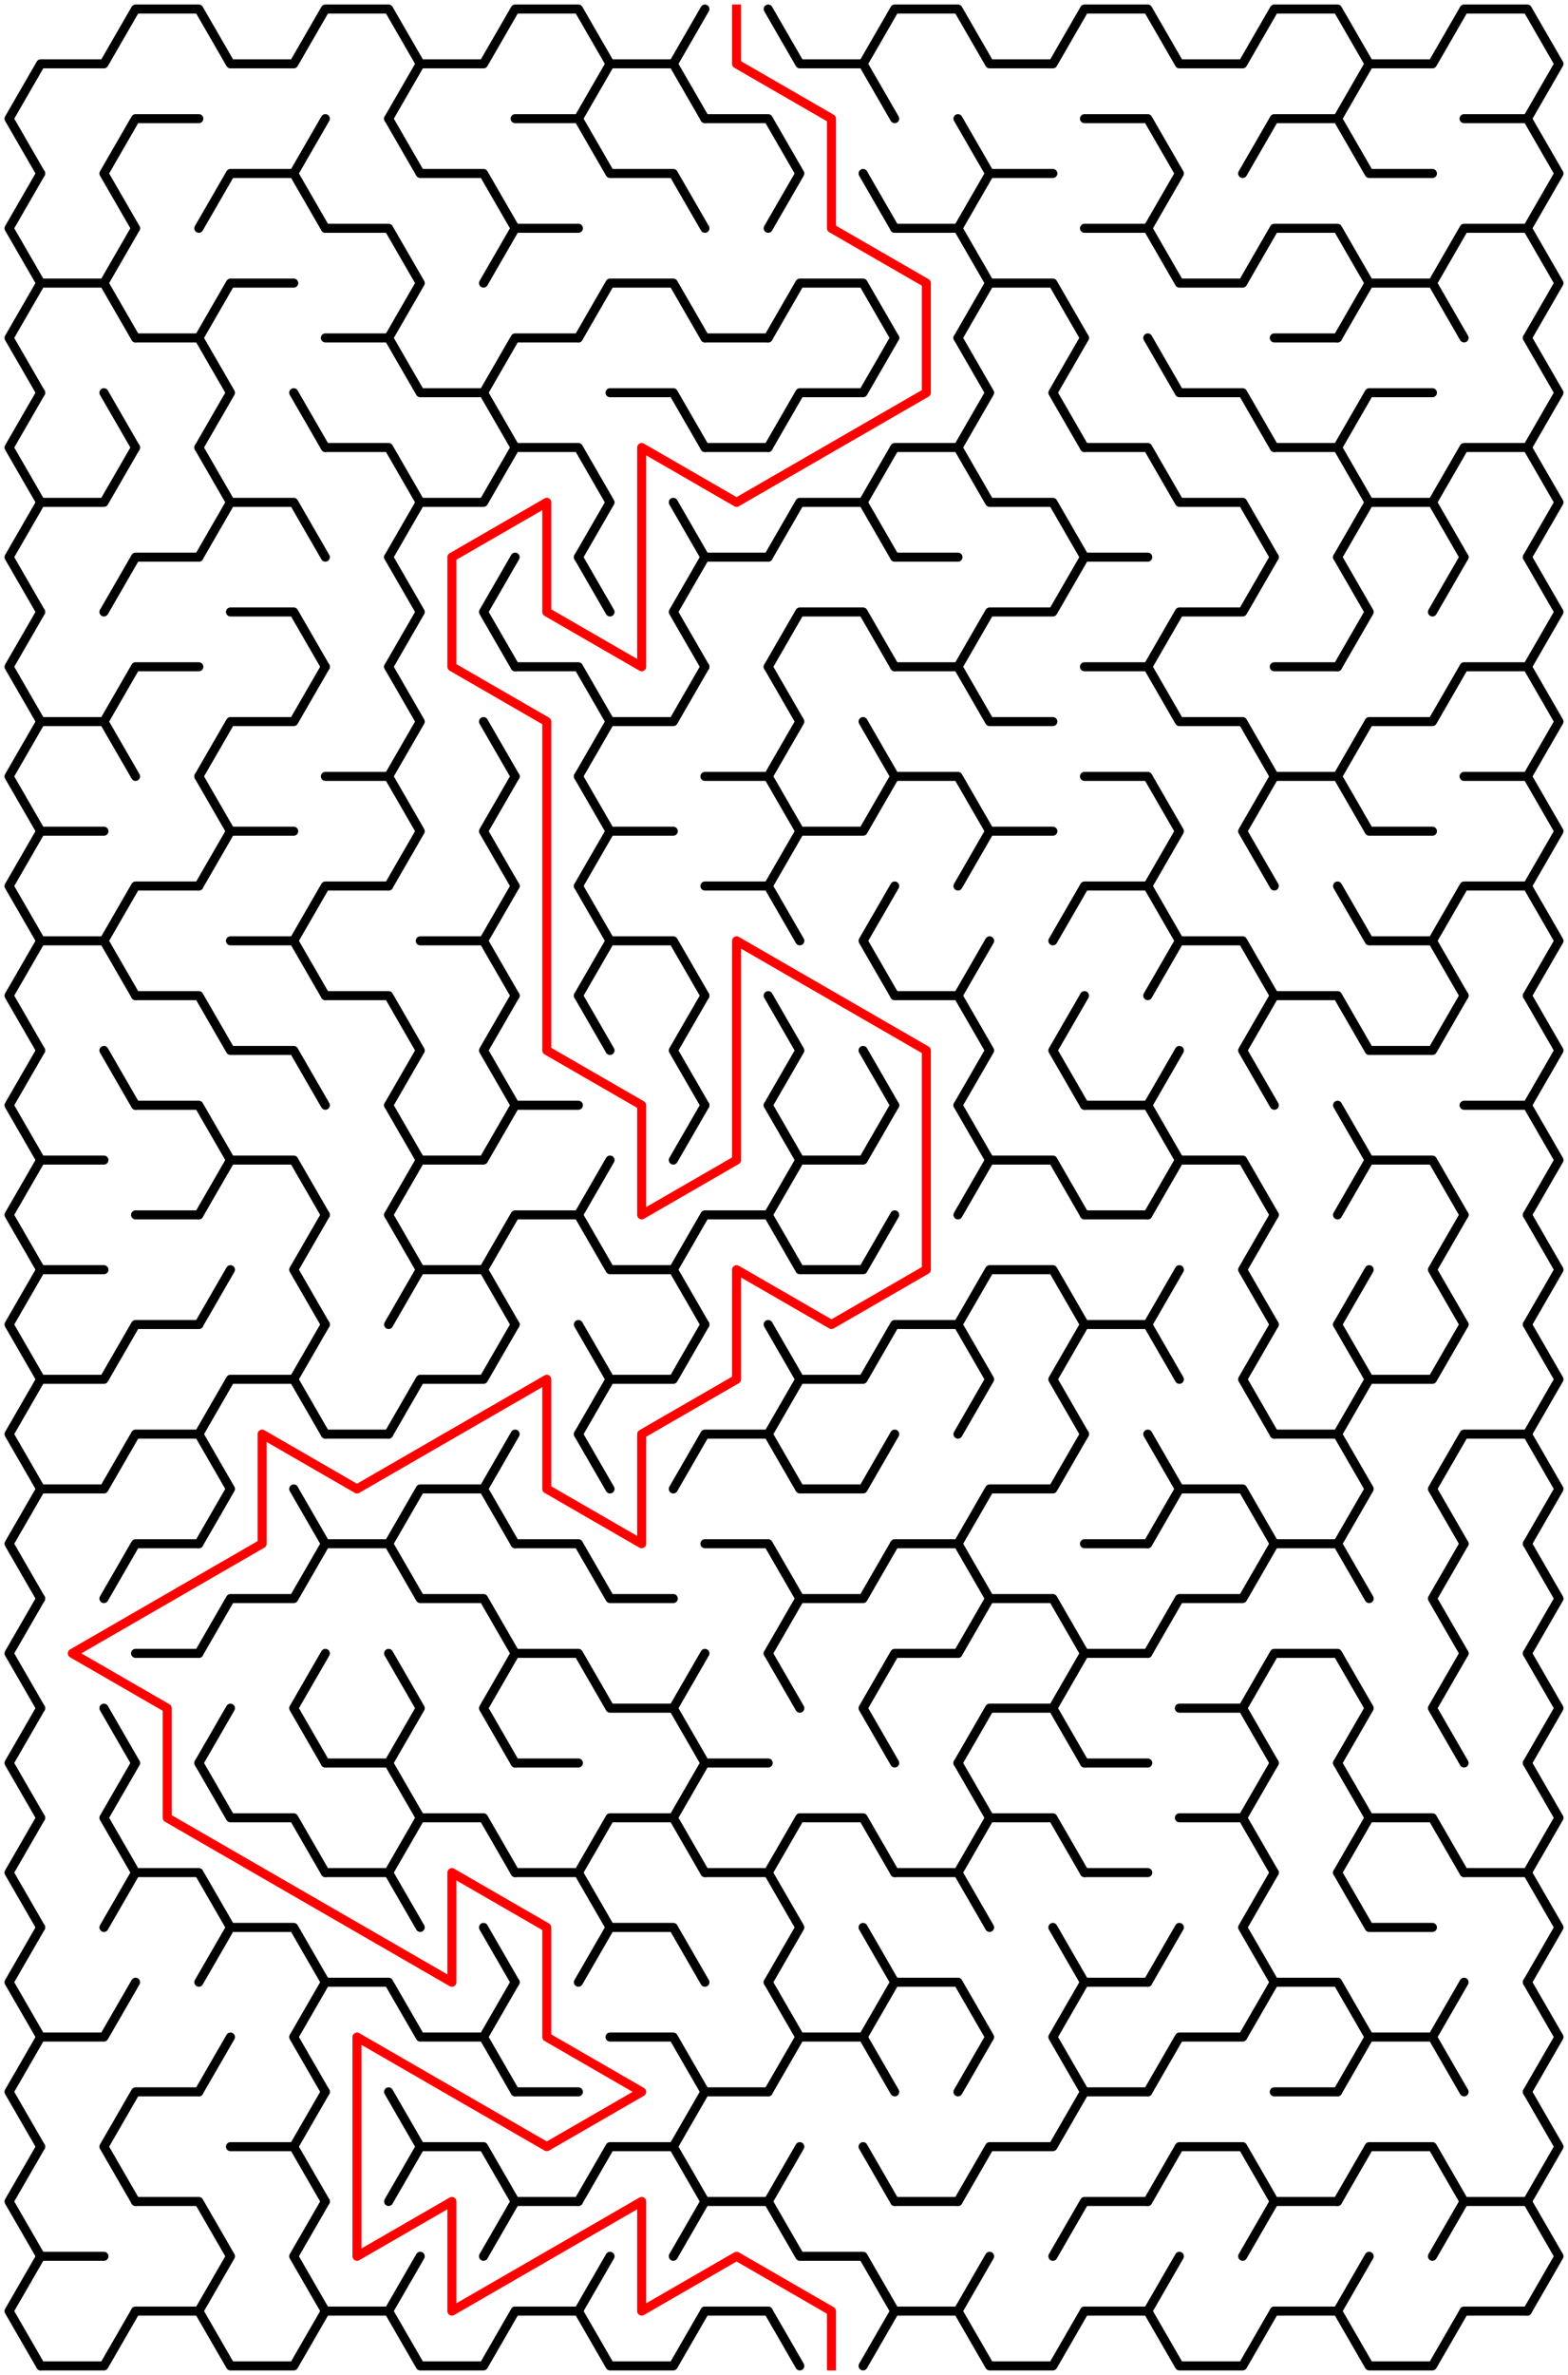 ﻿<?xml version="1.0" encoding="utf-8" standalone="no"?>
<!DOCTYPE svg PUBLIC "-//W3C//DTD SVG 1.1//EN" "http://www.w3.org/Graphics/SVG/1.1/DTD/svg11.dtd">
<svg width="347" height="525.347" version="1.1" xmlns="http://www.w3.org/2000/svg">
  <title>16 by 21 sigma maze</title>
  <g fill="none" stroke="#000000" stroke-width="2" stroke-linecap="round" stroke-linejoin="round">
    <polyline points="9,38.373 2,26.249 9,14.124 23,14.124 30,2 44,2 51,14.124 65,14.124 72,2 86,2 93,14.124 86,26.249" />
    <polyline points="93,14.124 107,14.124 114,2 128,2 135,14.124 128,26.249" />
    <polyline points="135,14.124 149,14.124 156,26.249" />
    <line x1="149" y1="14.124" x2="156" y2="2" />
    <polyline points="170,2 177,14.124 191,14.124 198,26.249" />
    <polyline points="191,14.124 198,2 212,2 219,14.124 233,14.124 240,2 254,2 261,14.124 275,14.124 282,2 296,2 303,14.124 296,26.249" />
    <polyline points="303,14.124 317,14.124 324,2 338,2 345,14.124 338,26.249" />
    <polyline points="9,62.622 2,50.497 9,38.373" />
    <polyline points="30,50.497 23,38.373 30,26.249 44,26.249" />
    <polyline points="44,50.497 51,38.373 65,38.373 72,50.497" />
    <line x1="65" y1="38.373" x2="72" y2="26.249" />
    <polyline points="86,26.249 93,38.373 107,38.373 114,50.497" />
    <polyline points="114,26.249 128,26.249 135,38.373 149,38.373 156,50.497" />
    <polyline points="156,26.249 170,26.249 177,38.373 170,50.497" />
    <line x1="191" y1="38.373" x2="198" y2="50.497" />
    <polyline points="212,26.249 219,38.373 212,50.497" />
    <line x1="219" y1="38.373" x2="233" y2="38.373" />
    <polyline points="240,26.249 254,26.249 261,38.373 254,50.497" />
    <polyline points="275,38.373 282,26.249 296,26.249 303,38.373 317,38.373" />
    <polyline points="324,26.249 338,26.249 345,38.373 338,50.497" />
    <polyline points="9,86.87 2,74.746 9,62.622 23,62.622 30,74.746" />
    <line x1="23" y1="62.622" x2="30" y2="50.497" />
    <polyline points="44,74.746 51,62.622 65,62.622" />
    <polyline points="72,50.497 86,50.497 93,62.622 86,74.746" />
    <polyline points="107,62.622 114,50.497 128,50.497" />
    <polyline points="128,74.746 135,62.622 149,62.622 156,74.746" />
    <polyline points="170,74.746 177,62.622 191,62.622 198,74.746" />
    <polyline points="198,50.497 212,50.497 219,62.622 212,74.746" />
    <polyline points="219,62.622 233,62.622 240,74.746" />
    <polyline points="240,50.497 254,50.497 261,62.622 275,62.622 282,50.497 296,50.497 303,62.622 296,74.746" />
    <polyline points="303,62.622 317,62.622 324,74.746" />
    <polyline points="317,62.622 324,50.497 338,50.497 345,62.622 338,74.746" />
    <polyline points="9,111.119 2,98.995 9,86.87" />
    <line x1="23" y1="86.87" x2="30" y2="98.995" />
    <polyline points="30,74.746 44,74.746 51,86.87 44,98.995" />
    <line x1="65" y1="86.87" x2="72" y2="98.995" />
    <polyline points="72,74.746 86,74.746 93,86.87 107,86.87 114,98.995" />
    <polyline points="107,86.87 114,74.746 128,74.746" />
    <polyline points="135,86.87 149,86.87 156,98.995" />
    <line x1="156" y1="74.746" x2="170" y2="74.746" />
    <polyline points="170,98.995 177,86.87 191,86.87 198,74.746" />
    <polyline points="212,74.746 219,86.87 212,98.995" />
    <polyline points="240,98.995 233,86.87 240,74.746" />
    <polyline points="254,74.746 261,86.87 275,86.87 282,98.995" />
    <line x1="282" y1="74.746" x2="296" y2="74.746" />
    <polyline points="296,98.995 303,86.87 317,86.87" />
    <polyline points="338,74.746 345,86.87 338,98.995" />
    <polyline points="9,135.368 2,123.244 9,111.119 23,111.119 30,98.995" />
    <polyline points="44,98.995 51,111.119 44,123.244" />
    <polyline points="51,111.119 65,111.119 72,123.244" />
    <polyline points="72,98.995 86,98.995 93,111.119 86,123.244" />
    <polyline points="93,111.119 107,111.119 114,98.995 128,98.995 135,111.119 128,123.244" />
    <line x1="149" y1="111.119" x2="156" y2="123.244" />
    <line x1="156" y1="98.995" x2="170" y2="98.995" />
    <polyline points="170,123.244 177,111.119 191,111.119 198,123.244" />
    <polyline points="191,111.119 198,98.995 212,98.995 219,111.119 233,111.119 240,123.244" />
    <polyline points="240,98.995 254,98.995 261,111.119 275,111.119 282,123.244" />
    <polyline points="282,98.995 296,98.995 303,111.119 296,123.244" />
    <polyline points="303,111.119 317,111.119 324,123.244" />
    <polyline points="317,111.119 324,98.995 338,98.995 345,111.119 338,123.244" />
    <polyline points="9,159.617 2,147.492 9,135.368" />
    <polyline points="23,135.368 30,123.244 44,123.244" />
    <polyline points="51,135.368 65,135.368 72,147.492" />
    <polyline points="86,123.244 93,135.368 86,147.492" />
    <polyline points="114,147.492 107,135.368 114,123.244" />
    <line x1="128" y1="123.244" x2="135" y2="135.368" />
    <polyline points="156,147.492 149,135.368 156,123.244 170,123.244" />
    <polyline points="170,147.492 177,135.368 191,135.368 198,147.492" />
    <line x1="198" y1="123.244" x2="212" y2="123.244" />
    <polyline points="212,147.492 219,135.368 233,135.368 240,123.244 254,123.244" />
    <polyline points="254,147.492 261,135.368 275,135.368 282,123.244" />
    <polyline points="296,123.244 303,135.368 296,147.492" />
    <line x1="317" y1="135.368" x2="324" y2="123.244" />
    <polyline points="338,123.244 345,135.368 338,147.492" />
    <polyline points="9,183.865 2,171.741 9,159.617 23,159.617 30,171.741" />
    <polyline points="23,159.617 30,147.492 44,147.492" />
    <polyline points="44,171.741 51,159.617 65,159.617 72,147.492" />
    <polyline points="86,147.492 93,159.617 86,171.741" />
    <line x1="107" y1="159.617" x2="114" y2="171.741" />
    <polyline points="114,147.492 128,147.492 135,159.617 128,171.741" />
    <polyline points="135,159.617 149,159.617 156,147.492" />
    <polyline points="170,147.492 177,159.617 170,171.741" />
    <line x1="191" y1="159.617" x2="198" y2="171.741" />
    <polyline points="198,147.492 212,147.492 219,159.617 233,159.617" />
    <polyline points="240,147.492 254,147.492 261,159.617 275,159.617 282,171.741" />
    <line x1="282" y1="147.492" x2="296" y2="147.492" />
    <polyline points="296,171.741 303,159.617 317,159.617 324,147.492 338,147.492 345,159.617 338,171.741" />
    <polyline points="9,208.114 2,195.99 9,183.865 23,183.865" />
    <polyline points="44,171.741 51,183.865 44,195.99" />
    <line x1="51" y1="183.865" x2="65" y2="183.865" />
    <polyline points="72,171.741 86,171.741 93,183.865 86,195.99" />
    <polyline points="114,195.99 107,183.865 114,171.741" />
    <polyline points="128,171.741 135,183.865 128,195.99" />
    <line x1="135" y1="183.865" x2="149" y2="183.865" />
    <polyline points="156,171.741 170,171.741 177,183.865 170,195.99" />
    <polyline points="177,183.865 191,183.865 198,171.741 212,171.741 219,183.865 212,195.99" />
    <line x1="219" y1="183.865" x2="233" y2="183.865" />
    <polyline points="240,171.741 254,171.741 261,183.865 254,195.99" />
    <polyline points="282,195.99 275,183.865 282,171.741 296,171.741 303,183.865 317,183.865" />
    <polyline points="324,171.741 338,171.741 345,183.865 338,195.99" />
    <polyline points="9,232.363 2,220.238 9,208.114 23,208.114 30,220.238" />
    <polyline points="23,208.114 30,195.99 44,195.99" />
    <polyline points="51,208.114 65,208.114 72,220.238" />
    <polyline points="65,208.114 72,195.99 86,195.99" />
    <polyline points="93,208.114 107,208.114 114,220.238" />
    <line x1="107" y1="208.114" x2="114" y2="195.99" />
    <polyline points="128,195.99 135,208.114 128,220.238" />
    <polyline points="135,208.114 149,208.114 156,220.238" />
    <polyline points="156,195.99 170,195.99 177,208.114" />
    <polyline points="198,220.238 191,208.114 198,195.99" />
    <line x1="212" y1="220.238" x2="219" y2="208.114" />
    <polyline points="233,208.114 240,195.99 254,195.99 261,208.114 254,220.238" />
    <polyline points="261,208.114 275,208.114 282,220.238" />
    <polyline points="296,195.99 303,208.114 317,208.114 324,220.238" />
    <polyline points="317,208.114 324,195.99 338,195.99 345,208.114 338,220.238" />
    <polyline points="9,256.611 2,244.487 9,232.363" />
    <line x1="23" y1="232.363" x2="30" y2="244.487" />
    <polyline points="30,220.238 44,220.238 51,232.363 65,232.363 72,244.487" />
    <polyline points="72,220.238 86,220.238 93,232.363 86,244.487" />
    <polyline points="114,244.487 107,232.363 114,220.238" />
    <line x1="128" y1="220.238" x2="135" y2="232.363" />
    <polyline points="156,244.487 149,232.363 156,220.238" />
    <polyline points="170,220.238 177,232.363 170,244.487" />
    <line x1="191" y1="232.363" x2="198" y2="244.487" />
    <polyline points="198,220.238 212,220.238 219,232.363 212,244.487" />
    <polyline points="240,244.487 233,232.363 240,220.238" />
    <line x1="254" y1="244.487" x2="261" y2="232.363" />
    <polyline points="282,244.487 275,232.363 282,220.238 296,220.238 303,232.363 317,232.363 324,220.238" />
    <polyline points="338,220.238 345,232.363 338,244.487" />
    <polyline points="9,280.86 2,268.736 9,256.611 23,256.611" />
    <polyline points="30,244.487 44,244.487 51,256.611 44,268.736" />
    <polyline points="51,256.611 65,256.611 72,268.736" />
    <polyline points="86,244.487 93,256.611 86,268.736" />
    <polyline points="93,256.611 107,256.611 114,244.487 128,244.487" />
    <line x1="128" y1="268.736" x2="135" y2="256.611" />
    <line x1="149" y1="256.611" x2="156" y2="244.487" />
    <polyline points="170,244.487 177,256.611 170,268.736" />
    <polyline points="177,256.611 191,256.611 198,244.487" />
    <polyline points="212,244.487 219,256.611 212,268.736" />
    <polyline points="219,256.611 233,256.611 240,268.736" />
    <polyline points="240,244.487 254,244.487 261,256.611 254,268.736" />
    <polyline points="261,256.611 275,256.611 282,268.736" />
    <polyline points="296,244.487 303,256.611 296,268.736" />
    <polyline points="303,256.611 317,256.611 324,268.736" />
    <polyline points="324,244.487 338,244.487 345,256.611 338,268.736" />
    <polyline points="9,305.109 2,292.985 9,280.86 23,280.86" />
    <line x1="30" y1="268.736" x2="44" y2="268.736" />
    <line x1="44" y1="292.985" x2="51" y2="280.86" />
    <polyline points="72,292.985 65,280.86 72,268.736" />
    <polyline points="86,268.736 93,280.86 86,292.985" />
    <polyline points="93,280.86 107,280.86 114,292.985" />
    <polyline points="107,280.86 114,268.736 128,268.736 135,280.86 149,280.86 156,292.985" />
    <polyline points="149,280.86 156,268.736 170,268.736 177,280.86 191,280.86 198,268.736" />
    <polyline points="212,292.985 219,280.86 233,280.86 240,292.985" />
    <line x1="240" y1="268.736" x2="254" y2="268.736" />
    <line x1="254" y1="292.985" x2="261" y2="280.86" />
    <polyline points="282,292.985 275,280.86 282,268.736" />
    <line x1="296" y1="292.985" x2="303" y2="280.86" />
    <polyline points="324,292.985 317,280.86 324,268.736" />
    <polyline points="338,268.736 345,280.86 338,292.985" />
    <polyline points="9,329.358 2,317.233 9,305.109 23,305.109 30,292.985 44,292.985" />
    <polyline points="44,317.233 51,305.109 65,305.109 72,317.233" />
    <line x1="65" y1="305.109" x2="72" y2="292.985" />
    <polyline points="86,317.233 93,305.109 107,305.109 114,292.985" />
    <polyline points="128,292.985 135,305.109 128,317.233" />
    <polyline points="135,305.109 149,305.109 156,292.985" />
    <polyline points="170,292.985 177,305.109 170,317.233" />
    <polyline points="177,305.109 191,305.109 198,292.985 212,292.985 219,305.109 212,317.233" />
    <polyline points="240,317.233 233,305.109 240,292.985 254,292.985 261,305.109" />
    <polyline points="282,317.233 275,305.109 282,292.985" />
    <polyline points="296,292.985 303,305.109 296,317.233" />
    <polyline points="303,305.109 317,305.109 324,292.985" />
    <polyline points="338,292.985 345,305.109 338,317.233" />
    <polyline points="9,353.606 2,341.482 9,329.358 23,329.358 30,317.233 44,317.233 51,329.358 44,341.482" />
    <line x1="65" y1="329.358" x2="72" y2="341.482" />
    <line x1="72" y1="317.233" x2="86" y2="317.233" />
    <polyline points="86,341.482 93,329.358 107,329.358 114,341.482" />
    <line x1="107" y1="329.358" x2="114" y2="317.233" />
    <line x1="128" y1="317.233" x2="135" y2="329.358" />
    <polyline points="149,329.358 156,317.233 170,317.233 177,329.358 191,329.358 198,317.233" />
    <polyline points="212,341.482 219,329.358 233,329.358 240,317.233" />
    <polyline points="254,317.233 261,329.358 254,341.482" />
    <polyline points="261,329.358 275,329.358 282,341.482" />
    <polyline points="282,317.233 296,317.233 303,329.358 296,341.482" />
    <polyline points="324,341.482 317,329.358 324,317.233 338,317.233 345,329.358 338,341.482" />
    <polyline points="9,377.855 2,365.731 9,353.606" />
    <polyline points="23,353.606 30,341.482 44,341.482" />
    <polyline points="44,365.731 51,353.606 65,353.606 72,341.482 86,341.482 93,353.606 107,353.606 114,365.731" />
    <polyline points="114,341.482 128,341.482 135,353.606 149,353.606" />
    <polyline points="156,341.482 170,341.482 177,353.606 170,365.731" />
    <polyline points="177,353.606 191,353.606 198,341.482 212,341.482 219,353.606 212,365.731" />
    <polyline points="219,353.606 233,353.606 240,365.731" />
    <line x1="240" y1="341.482" x2="254" y2="341.482" />
    <polyline points="254,365.731 261,353.606 275,353.606 282,341.482 296,341.482 303,353.606" />
    <polyline points="324,365.731 317,353.606 324,341.482" />
    <polyline points="338,341.482 345,353.606 338,365.731" />
    <polyline points="9,402.104 2,389.979 9,377.855" />
    <line x1="23" y1="377.855" x2="30" y2="389.979" />
    <line x1="30" y1="365.731" x2="44" y2="365.731" />
    <line x1="44" y1="389.979" x2="51" y2="377.855" />
    <polyline points="72,389.979 65,377.855 72,365.731" />
    <polyline points="86,365.731 93,377.855 86,389.979" />
    <polyline points="114,389.979 107,377.855 114,365.731 128,365.731 135,377.855 149,377.855 156,389.979" />
    <line x1="149" y1="377.855" x2="156" y2="365.731" />
    <line x1="170" y1="365.731" x2="177" y2="377.855" />
    <polyline points="198,389.979 191,377.855 198,365.731 212,365.731" />
    <polyline points="212,389.979 219,377.855 233,377.855 240,389.979" />
    <polyline points="233,377.855 240,365.731 254,365.731" />
    <polyline points="261,377.855 275,377.855 282,389.979" />
    <polyline points="275,377.855 282,365.731 296,365.731 303,377.855 296,389.979" />
    <polyline points="324,389.979 317,377.855 324,365.731" />
    <polyline points="338,365.731 345,377.855 338,389.979" />
    <polyline points="9,426.352 2,414.228 9,402.104" />
    <polyline points="30,414.228 23,402.104 30,389.979" />
    <polyline points="44,389.979 51,402.104 65,402.104 72,414.228" />
    <polyline points="72,389.979 86,389.979 93,402.104 86,414.228" />
    <polyline points="93,402.104 107,402.104 114,414.228" />
    <line x1="114" y1="389.979" x2="128" y2="389.979" />
    <polyline points="128,414.228 135,402.104 149,402.104 156,414.228" />
    <polyline points="149,402.104 156,389.979 170,389.979" />
    <polyline points="170,414.228 177,402.104 191,402.104 198,414.228" />
    <polyline points="212,389.979 219,402.104 212,414.228" />
    <polyline points="219,402.104 233,402.104 240,414.228" />
    <line x1="240" y1="389.979" x2="254" y2="389.979" />
    <polyline points="261,402.104 275,402.104 282,414.228" />
    <line x1="275" y1="402.104" x2="282" y2="389.979" />
    <polyline points="296,389.979 303,402.104 296,414.228" />
    <polyline points="303,402.104 317,402.104 324,414.228" />
    <polyline points="338,389.979 345,402.104 338,414.228" />
    <polyline points="9,450.601 2,438.477 9,426.352" />
    <polyline points="23,426.352 30,414.228 44,414.228 51,426.352 44,438.477" />
    <polyline points="51,426.352 65,426.352 72,438.477" />
    <polyline points="72,414.228 86,414.228 93,426.352" />
    <line x1="107" y1="426.352" x2="114" y2="438.477" />
    <polyline points="114,414.228 128,414.228 135,426.352 128,438.477" />
    <polyline points="135,426.352 149,426.352 156,438.477" />
    <polyline points="156,414.228 170,414.228 177,426.352 170,438.477" />
    <line x1="191" y1="426.352" x2="198" y2="438.477" />
    <polyline points="198,414.228 212,414.228 219,426.352" />
    <line x1="233" y1="426.352" x2="240" y2="438.477" />
    <line x1="240" y1="414.228" x2="254" y2="414.228" />
    <line x1="254" y1="438.477" x2="261" y2="426.352" />
    <polyline points="282,438.477 275,426.352 282,414.228" />
    <polyline points="296,414.228 303,426.352 317,426.352" />
    <polyline points="324,414.228 338,414.228 345,426.352 338,438.477" />
    <polyline points="9,474.85 2,462.726 9,450.601 23,450.601 30,438.477" />
    <line x1="44" y1="462.726" x2="51" y2="450.601" />
    <polyline points="72,462.726 65,450.601 72,438.477 86,438.477 93,450.601 107,450.601 114,462.726" />
    <line x1="107" y1="450.601" x2="114" y2="438.477" />
    <polyline points="135,450.601 149,450.601 156,462.726" />
    <polyline points="170,438.477 177,450.601 170,462.726" />
    <polyline points="177,450.601 191,450.601 198,462.726" />
    <polyline points="191,450.601 198,438.477 212,438.477 219,450.601 212,462.726" />
    <polyline points="240,462.726 233,450.601 240,438.477 254,438.477" />
    <polyline points="254,462.726 261,450.601 275,450.601 282,438.477 296,438.477 303,450.601 296,462.726" />
    <polyline points="303,450.601 317,450.601 324,462.726" />
    <line x1="317" y1="450.601" x2="324" y2="438.477" />
    <polyline points="338,438.477 345,450.601 338,462.726" />
    <polyline points="9,499.099 2,486.974 9,474.85" />
    <polyline points="30,486.974 23,474.85 30,462.726 44,462.726" />
    <polyline points="51,474.85 65,474.85 72,486.974" />
    <line x1="65" y1="474.85" x2="72" y2="462.726" />
    <polyline points="86,462.726 93,474.85 86,486.974" />
    <polyline points="93,474.85 107,474.85 114,486.974" />
    <line x1="114" y1="462.726" x2="128" y2="462.726" />
    <polyline points="128,486.974 135,474.85 149,474.85 156,486.974" />
    <polyline points="149,474.85 156,462.726 170,462.726" />
    <line x1="170" y1="486.974" x2="177" y2="474.85" />
    <line x1="191" y1="474.85" x2="198" y2="486.974" />
    <polyline points="212,486.974 219,474.85 233,474.85 240,462.726 254,462.726" />
    <polyline points="254,486.974 261,474.85 275,474.85 282,486.974" />
    <line x1="282" y1="462.726" x2="296" y2="462.726" />
    <polyline points="296,486.974 303,474.85 317,474.85 324,486.974" />
    <polyline points="338,462.726 345,474.85 338,486.974" />
    <polyline points="9,523.347 2,511.223 9,499.099 23,499.099" />
    <polyline points="30,486.974 44,486.974 51,499.099 44,511.223" />
    <polyline points="72,511.223 65,499.099 72,486.974" />
    <line x1="86" y1="511.223" x2="93" y2="499.099" />
    <polyline points="107,499.099 114,486.974 128,486.974" />
    <line x1="128" y1="511.223" x2="135" y2="499.099" />
    <polyline points="149,499.099 156,486.974 170,486.974 177,499.099 191,499.099 198,511.223" />
    <line x1="198" y1="486.974" x2="212" y2="486.974" />
    <line x1="212" y1="511.223" x2="219" y2="499.099" />
    <polyline points="233,499.099 240,486.974 254,486.974" />
    <line x1="254" y1="511.223" x2="261" y2="499.099" />
    <polyline points="275,499.099 282,486.974 296,486.974" />
    <line x1="296" y1="511.223" x2="303" y2="499.099" />
    <polyline points="317,499.099 324,486.974 338,486.974 345,499.099 338,511.223" />
    <polyline points="30,511.223 23,523.347 9,523.347" />
    <line x1="44" y1="511.223" x2="30" y2="511.223" />
    <polyline points="72,511.223 65,523.347 51,523.347 44,511.223" />
    <line x1="86" y1="511.223" x2="72" y2="511.223" />
    <polyline points="114,511.223 107,523.347 93,523.347 86,511.223" />
    <line x1="128" y1="511.223" x2="114" y2="511.223" />
    <polyline points="156,511.223 149,523.347 135,523.347 128,511.223" />
    <line x1="170" y1="511.223" x2="156" y2="511.223" />
    <line x1="198" y1="511.223" x2="191" y2="523.347" />
    <line x1="177" y1="523.347" x2="170" y2="511.223" />
    <line x1="212" y1="511.223" x2="198" y2="511.223" />
    <polyline points="240,511.223 233,523.347 219,523.347 212,511.223" />
    <line x1="254" y1="511.223" x2="240" y2="511.223" />
    <polyline points="282,511.223 275,523.347 261,523.347 254,511.223" />
    <line x1="296" y1="511.223" x2="282" y2="511.223" />
    <polyline points="324,511.223 317,523.347 303,523.347 296,511.223" />
    <line x1="338" y1="511.223" x2="324" y2="511.223" />
  </g>
  <polyline fill="none" stroke="#ff0000" stroke-width="2" stroke-linecap="square" stroke-linejoin="round" points="163,2 163,14.124 184,26.249 184,50.497 205,62.622 205,86.87 163,111.119 142,98.995 142,147.492 121,135.368 121,111.119 100,123.244 100,147.492 121,159.617 121,232.363 142,244.487 142,268.736 163,256.611 163,208.114 205,232.363 205,280.86 184,292.985 163,280.86 163,305.109 142,317.233 142,341.482 121,329.358 121,305.109 79,329.358 58,317.233 58,341.482 16,365.731 37,377.855 37,402.104 100,438.477 100,414.228 121,426.352 121,450.601 142,462.726 121,474.85 79,450.601 79,499.099 100,486.974 100,511.223 142,486.974 142,511.223 163,499.099 184,511.223 184,523.347" />
  <type>Rectangular</type>
</svg>